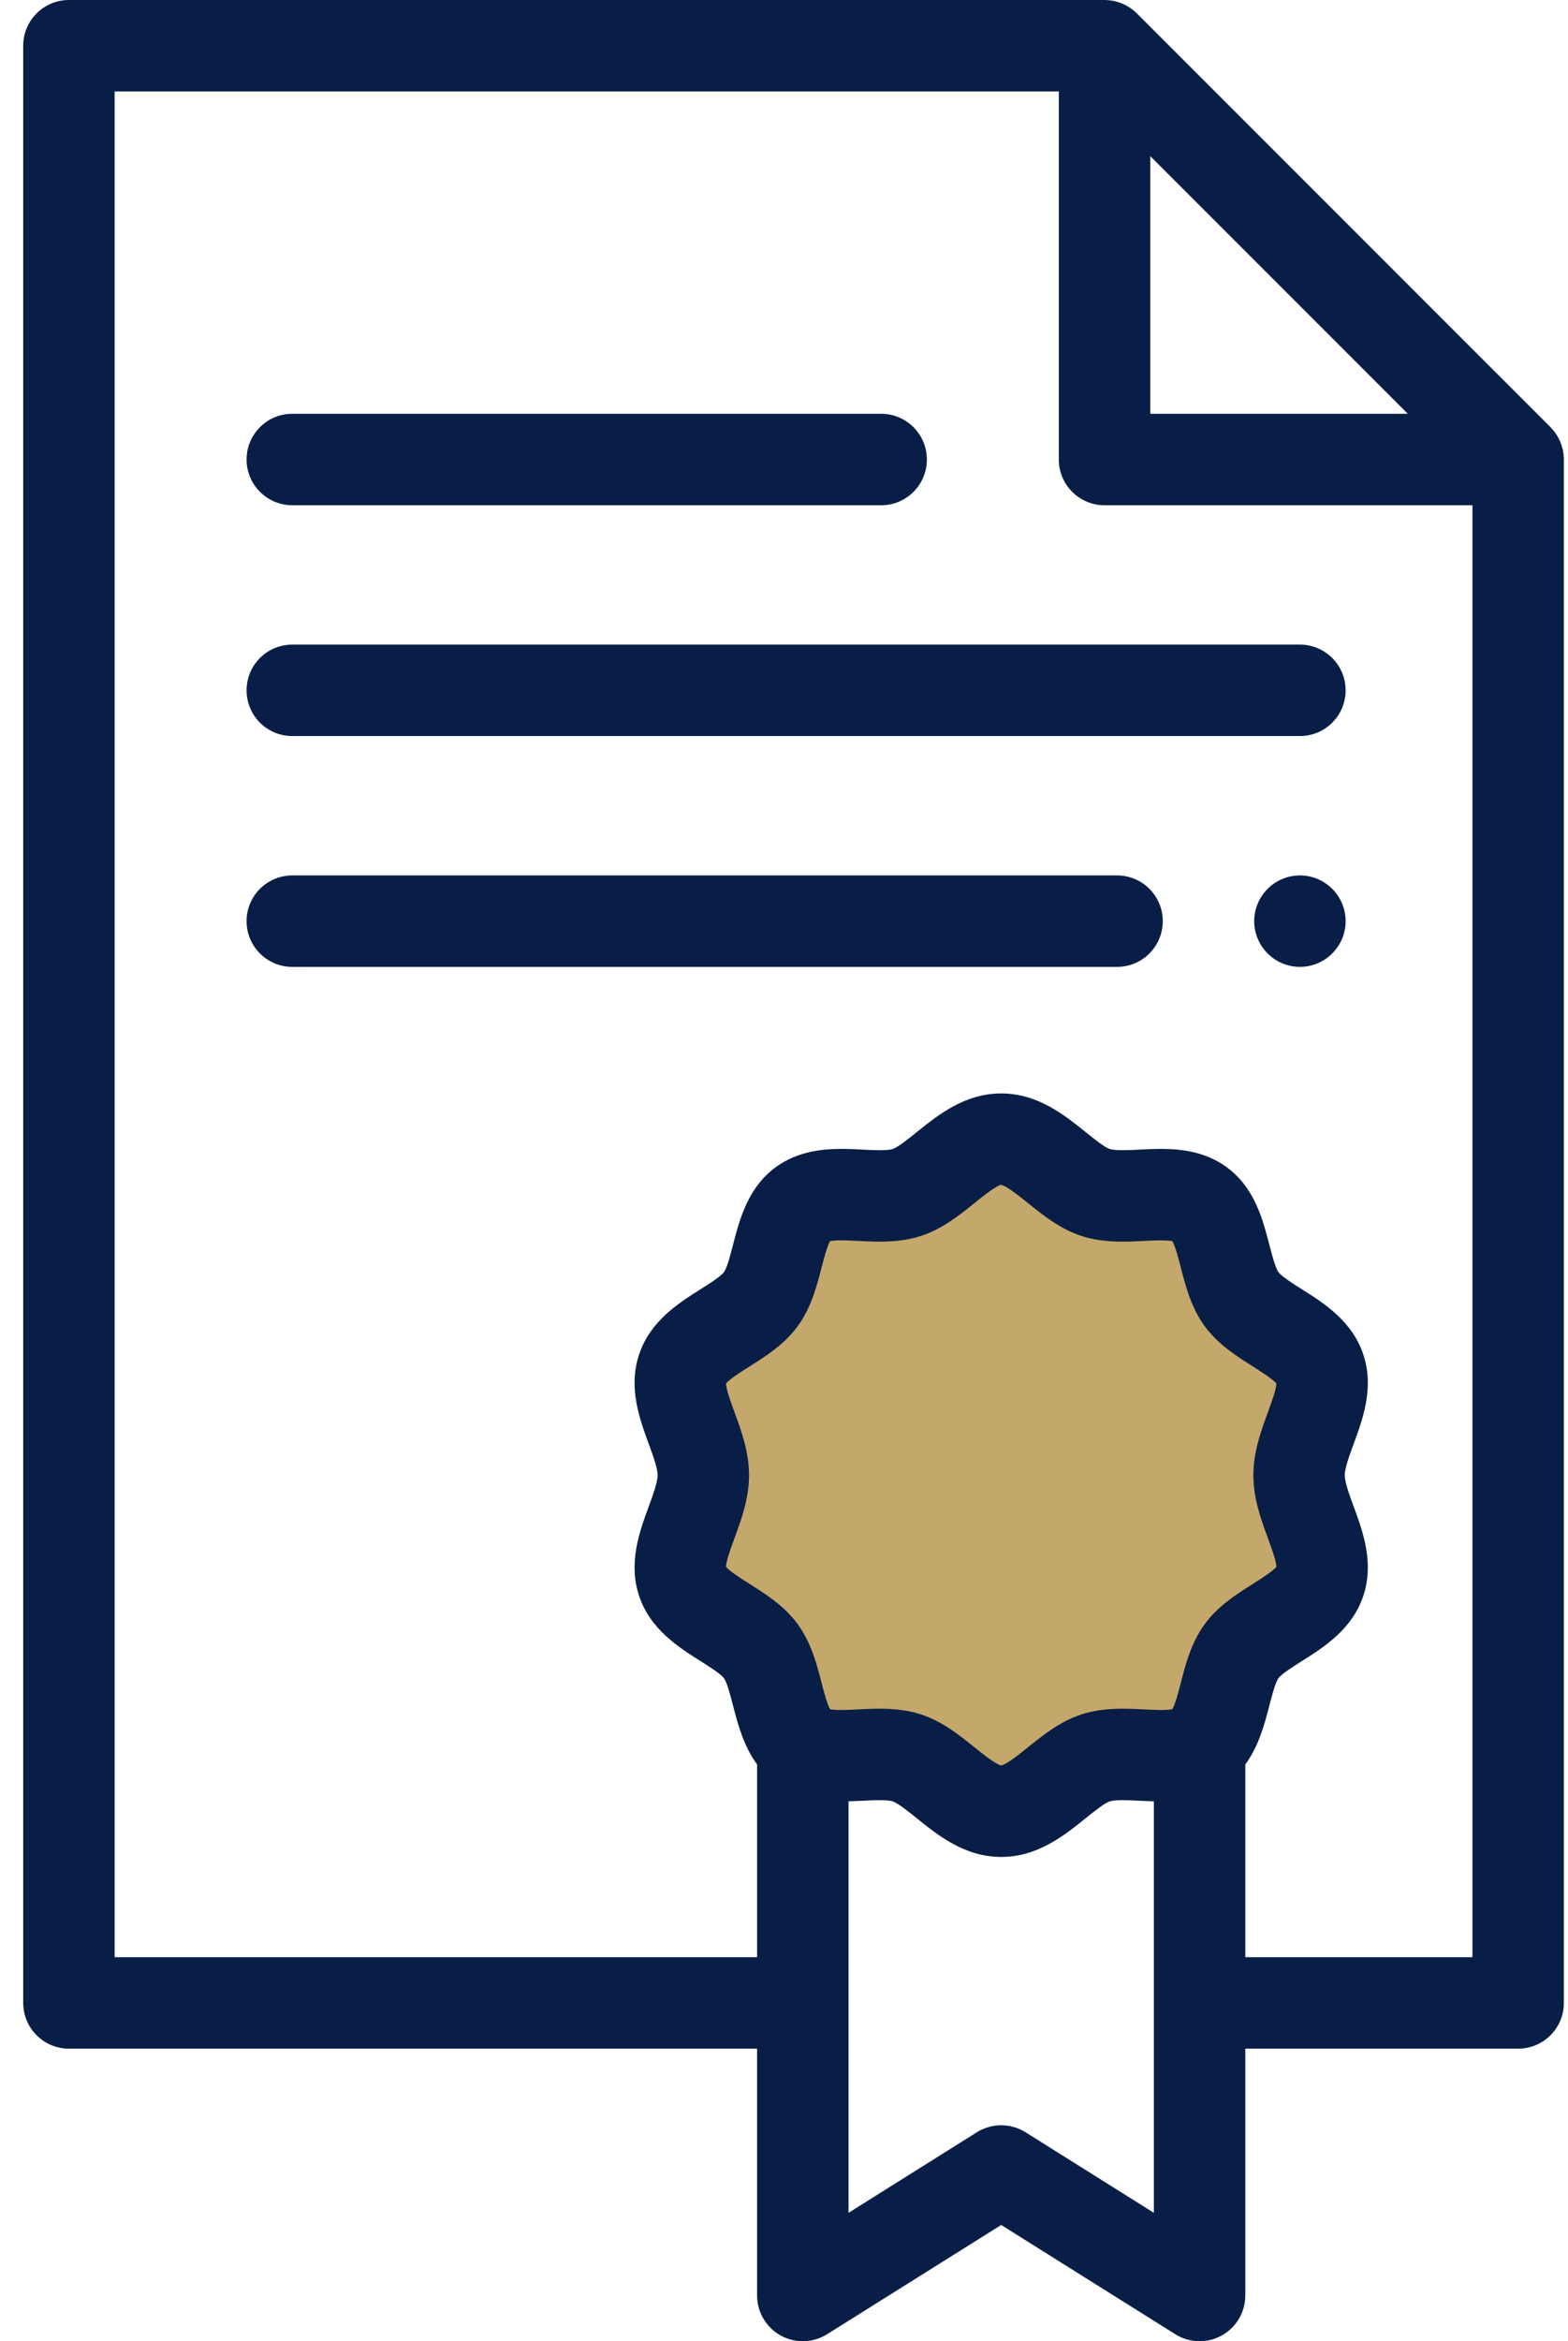 <svg width="67" height="100" viewBox="0 0 67 100" fill="none" xmlns="http://www.w3.org/2000/svg">
<path d="M55 67.108C55 66.842 54.751 66.207 54.606 65.817C54.295 64.977 53.942 64.055 53.942 63.01C53.942 61.965 54.295 61.023 54.606 60.203C54.751 59.814 54.979 59.179 55 58.913C54.834 58.708 54.274 58.359 53.942 58.154C53.195 57.683 52.365 57.171 51.764 56.352C51.141 55.532 50.892 54.569 50.685 53.729C50.581 53.36 50.436 52.766 50.291 52.541C50.208 52.52 50.062 52.5 49.772 52.5C49.544 52.5 49.274 52.52 49.004 52.52C48.693 52.541 48.361 52.561 48.029 52.561C47.282 52.561 46.681 52.479 46.141 52.295C45.166 51.967 44.419 51.352 43.734 50.819C43.361 50.533 42.739 50.02 42.51 50C42.303 50.02 41.66 50.533 41.286 50.819C40.622 51.352 39.855 51.967 38.9 52.274C38.361 52.459 37.759 52.541 37.012 52.541C36.681 52.541 36.349 52.52 36.037 52.5C35.768 52.479 35.498 52.479 35.27 52.479C34.979 52.479 34.834 52.5 34.751 52.52C34.627 52.745 34.461 53.34 34.357 53.708C34.129 54.548 33.88 55.511 33.278 56.331C32.676 57.151 31.826 57.663 31.1 58.134C30.747 58.339 30.187 58.708 30.021 58.892C30.021 59.158 30.27 59.794 30.415 60.183C30.726 61.023 31.058 61.965 31.058 63.01C31.058 64.055 30.705 64.998 30.394 65.817C30.249 66.207 30.021 66.842 30 67.108C30.166 67.313 30.726 67.661 31.058 67.866C31.805 68.317 32.635 68.85 33.236 69.669C33.859 70.489 34.108 71.451 34.315 72.292C34.419 72.66 34.564 73.254 34.709 73.48C34.792 73.5 34.938 73.521 35.228 73.521C35.456 73.521 35.726 73.5 35.996 73.5C36.307 73.48 36.639 73.459 36.971 73.459C37.718 73.459 38.319 73.541 38.859 73.726C39.813 74.033 40.581 74.648 41.245 75.18C41.618 75.467 42.22 75.959 42.469 76C42.718 75.959 43.319 75.467 43.693 75.18C44.357 74.648 45.124 74.033 46.079 73.726C46.618 73.541 47.22 73.459 47.967 73.459C48.299 73.459 48.631 73.48 48.942 73.5C49.212 73.521 49.481 73.521 49.709 73.521C50 73.521 50.145 73.5 50.228 73.48C50.353 73.254 50.519 72.66 50.622 72.292C50.851 71.451 51.1 70.489 51.701 69.669C52.303 68.85 53.154 68.337 53.88 67.866C54.274 67.661 54.834 67.313 55 67.108Z" fill="#C4A76A"/>
<path fill-rule="evenodd" clip-rule="evenodd" d="M66.82 19.561C66.819 19.54 66.819 19.518 66.817 19.497C66.811 19.412 66.802 19.329 66.786 19.247C66.786 19.247 66.786 19.247 66.786 19.246C66.769 19.163 66.745 19.082 66.719 19.003C66.712 18.983 66.705 18.963 66.697 18.943C66.669 18.867 66.637 18.794 66.6 18.722C66.598 18.718 66.597 18.714 66.594 18.71C66.555 18.636 66.509 18.565 66.459 18.495C66.447 18.478 66.434 18.461 66.421 18.443C66.368 18.375 66.314 18.308 66.252 18.246L48.577 0.572C48.516 0.51 48.449 0.455 48.381 0.403C48.363 0.39 48.346 0.376 48.328 0.364C48.258 0.314 48.188 0.269 48.114 0.23C48.109 0.227 48.104 0.225 48.099 0.222C48.029 0.185 47.956 0.154 47.882 0.126C47.861 0.118 47.841 0.111 47.82 0.105C47.74 0.078 47.66 0.054 47.577 0.037C47.577 0.037 47.576 0.037 47.576 0.037C47.494 0.021 47.411 0.012 47.327 0.006C47.306 0.005 47.284 0.004 47.263 0.003C47.241 0.002 47.219 0 47.197 0H2.945C1.867 0 0.992 0.874 0.992 1.953V85.551C0.992 86.63 1.867 87.504 2.945 87.504H32.35V98.047C32.35 98.757 32.737 99.412 33.358 99.756C33.981 100.1 34.74 100.079 35.342 99.701L42.781 95.035L50.219 99.701C50.536 99.9 50.897 100 51.258 100C51.583 100 51.908 99.919 52.203 99.756C52.825 99.412 53.211 98.758 53.211 98.047V87.504H64.87C65.949 87.504 66.823 86.63 66.823 85.551V19.627C66.823 19.605 66.821 19.583 66.82 19.561ZM49.15 6.669L60.155 17.674H49.15V6.669ZM31.387 60.326C31.25 59.953 31.026 59.344 31.021 59.094C31.173 58.905 31.703 58.57 32.027 58.365C32.723 57.926 33.512 57.427 34.084 56.647C34.661 55.859 34.896 54.949 35.104 54.147C35.195 53.795 35.341 53.229 35.466 53.014C35.535 53 35.679 52.979 35.95 52.979C36.167 52.979 36.411 52.991 36.669 53.004C36.965 53.019 37.27 53.034 37.589 53.034C38.292 53.034 38.86 52.955 39.375 52.783C40.274 52.484 40.994 51.905 41.629 51.394C41.98 51.111 42.567 50.639 42.772 50.609C42.995 50.639 43.582 51.111 43.933 51.394C44.567 51.905 45.288 52.484 46.187 52.783C46.702 52.955 47.269 53.034 47.973 53.034C48.291 53.034 48.597 53.019 48.892 53.004C49.15 52.991 49.394 52.979 49.612 52.979C49.883 52.979 50.026 52.999 50.096 53.014C50.221 53.229 50.367 53.795 50.457 54.147C50.665 54.949 50.901 55.859 51.478 56.647C52.05 57.427 52.839 57.925 53.535 58.365C53.858 58.571 54.388 58.905 54.541 59.094C54.535 59.344 54.312 59.953 54.175 60.326C53.884 61.117 53.556 62.015 53.556 63.009C53.556 64.003 53.884 64.9 54.174 65.692C54.312 66.065 54.535 66.675 54.541 66.924C54.388 67.113 53.858 67.448 53.535 67.653C52.839 68.092 52.05 68.591 51.478 69.371C50.901 70.159 50.665 71.069 50.457 71.872C50.367 72.222 50.22 72.79 50.096 73.004C50.026 73.019 49.883 73.039 49.612 73.039C49.394 73.039 49.15 73.027 48.892 73.014C48.597 72.999 48.291 72.984 47.973 72.984C47.269 72.984 46.702 73.064 46.187 73.235C45.288 73.534 44.567 74.114 43.933 74.624C43.587 74.904 43.01 75.367 42.781 75.408C42.551 75.367 41.975 74.904 41.629 74.624C40.994 74.114 40.274 73.534 39.375 73.235C38.86 73.064 38.292 72.984 37.589 72.984C37.271 72.984 36.965 72.999 36.669 73.014C36.412 73.027 36.168 73.039 35.95 73.039C35.679 73.039 35.536 73.019 35.466 73.004C35.341 72.79 35.195 72.223 35.104 71.872C34.897 71.069 34.661 70.159 34.084 69.371C33.513 68.591 32.724 68.092 32.027 67.653C31.704 67.448 31.174 67.113 31.021 66.924C31.027 66.675 31.25 66.065 31.387 65.692C31.678 64.901 32.006 64.004 32.006 63.01C32.006 62.015 31.677 61.117 31.387 60.326ZM49.304 94.516L43.819 91.074C43.184 90.677 42.377 90.677 41.742 91.074L36.257 94.516V76.939C36.464 76.933 36.668 76.925 36.866 76.916C37.124 76.902 37.368 76.89 37.589 76.89C37.935 76.89 38.083 76.922 38.141 76.941C38.373 77.019 38.82 77.379 39.18 77.668C40.091 78.402 41.226 79.315 42.781 79.315C44.336 79.315 45.47 78.402 46.382 77.668C46.741 77.379 47.188 77.019 47.42 76.942C47.478 76.922 47.626 76.89 47.972 76.89C48.193 76.89 48.437 76.903 48.696 76.916C48.893 76.925 49.097 76.934 49.304 76.939V94.516H49.304ZM53.211 83.598V75.365C53.791 74.576 54.034 73.643 54.239 72.849C54.347 72.433 54.494 71.863 54.628 71.68C54.762 71.497 55.258 71.184 55.621 70.955C56.582 70.347 57.779 69.591 58.254 68.162C58.724 66.751 58.235 65.418 57.842 64.347C57.663 63.861 57.461 63.309 57.461 63.009C57.461 62.708 57.663 62.157 57.842 61.671C58.235 60.6 58.724 59.267 58.254 57.856C57.779 56.427 56.582 55.671 55.621 55.063C55.258 54.835 54.762 54.52 54.628 54.339C54.494 54.156 54.347 53.586 54.239 53.169C53.958 52.082 53.609 50.728 52.413 49.851C51.461 49.154 50.358 49.073 49.611 49.073C49.295 49.073 48.99 49.088 48.696 49.103C48.437 49.116 48.193 49.129 47.973 49.129C47.626 49.129 47.478 49.097 47.421 49.078C47.189 49.001 46.742 48.64 46.383 48.35C45.47 47.617 44.336 46.704 42.781 46.704C41.227 46.704 40.091 47.617 39.18 48.35C38.82 48.64 38.373 49.001 38.141 49.078C38.084 49.097 37.935 49.129 37.589 49.129C37.369 49.129 37.124 49.116 36.866 49.103C36.571 49.088 36.267 49.073 35.95 49.073C35.204 49.073 34.102 49.154 33.15 49.851C31.953 50.728 31.603 52.082 31.322 53.169C31.215 53.586 31.067 54.156 30.934 54.338C30.799 54.52 30.303 54.835 29.94 55.063C28.979 55.671 27.784 56.427 27.308 57.856C26.837 59.267 27.327 60.6 27.72 61.671C27.898 62.157 28.1 62.708 28.1 63.009C28.1 63.309 27.898 63.861 27.72 64.347C27.327 65.418 26.837 66.751 27.308 68.162C27.784 69.591 28.98 70.347 29.94 70.955C30.304 71.184 30.799 71.498 30.934 71.68C31.067 71.863 31.215 72.433 31.322 72.849C31.527 73.643 31.771 74.577 32.351 75.365V83.598H4.898V3.906H45.243V19.627C45.243 20.706 46.118 21.581 47.197 21.581H62.917V83.598H53.211Z" fill="#091E46"/>
<path fill-rule="evenodd" clip-rule="evenodd" d="M12.489 21.581H37.652C38.73 21.581 39.605 20.706 39.605 19.627C39.605 18.549 38.73 17.674 37.652 17.674H12.489C11.41 17.674 10.536 18.549 10.536 19.627C10.536 20.706 11.411 21.581 12.489 21.581Z" fill="#091E46"/>
<path fill-rule="evenodd" clip-rule="evenodd" d="M55.545 27.533H12.489C11.41 27.533 10.536 28.407 10.536 29.486C10.536 30.565 11.41 31.439 12.489 31.439H55.545C56.623 31.439 57.498 30.565 57.498 29.486C57.498 28.407 56.623 27.533 55.545 27.533Z" fill="#091E46"/>
<path fill-rule="evenodd" clip-rule="evenodd" d="M47.732 37.392H12.489C11.41 37.392 10.536 38.267 10.536 39.345C10.536 40.423 11.41 41.298 12.489 41.298H47.732C48.811 41.298 49.685 40.423 49.685 39.345C49.685 38.267 48.811 37.392 47.732 37.392Z" fill="#091E46"/>
<path fill-rule="evenodd" clip-rule="evenodd" d="M55.545 37.392C54.469 37.392 53.592 38.269 53.592 39.345C53.592 40.42 54.469 41.298 55.545 41.298C56.621 41.298 57.498 40.42 57.498 39.345C57.498 38.269 56.621 37.392 55.545 37.392Z" fill="#091E46"/>
</svg>
